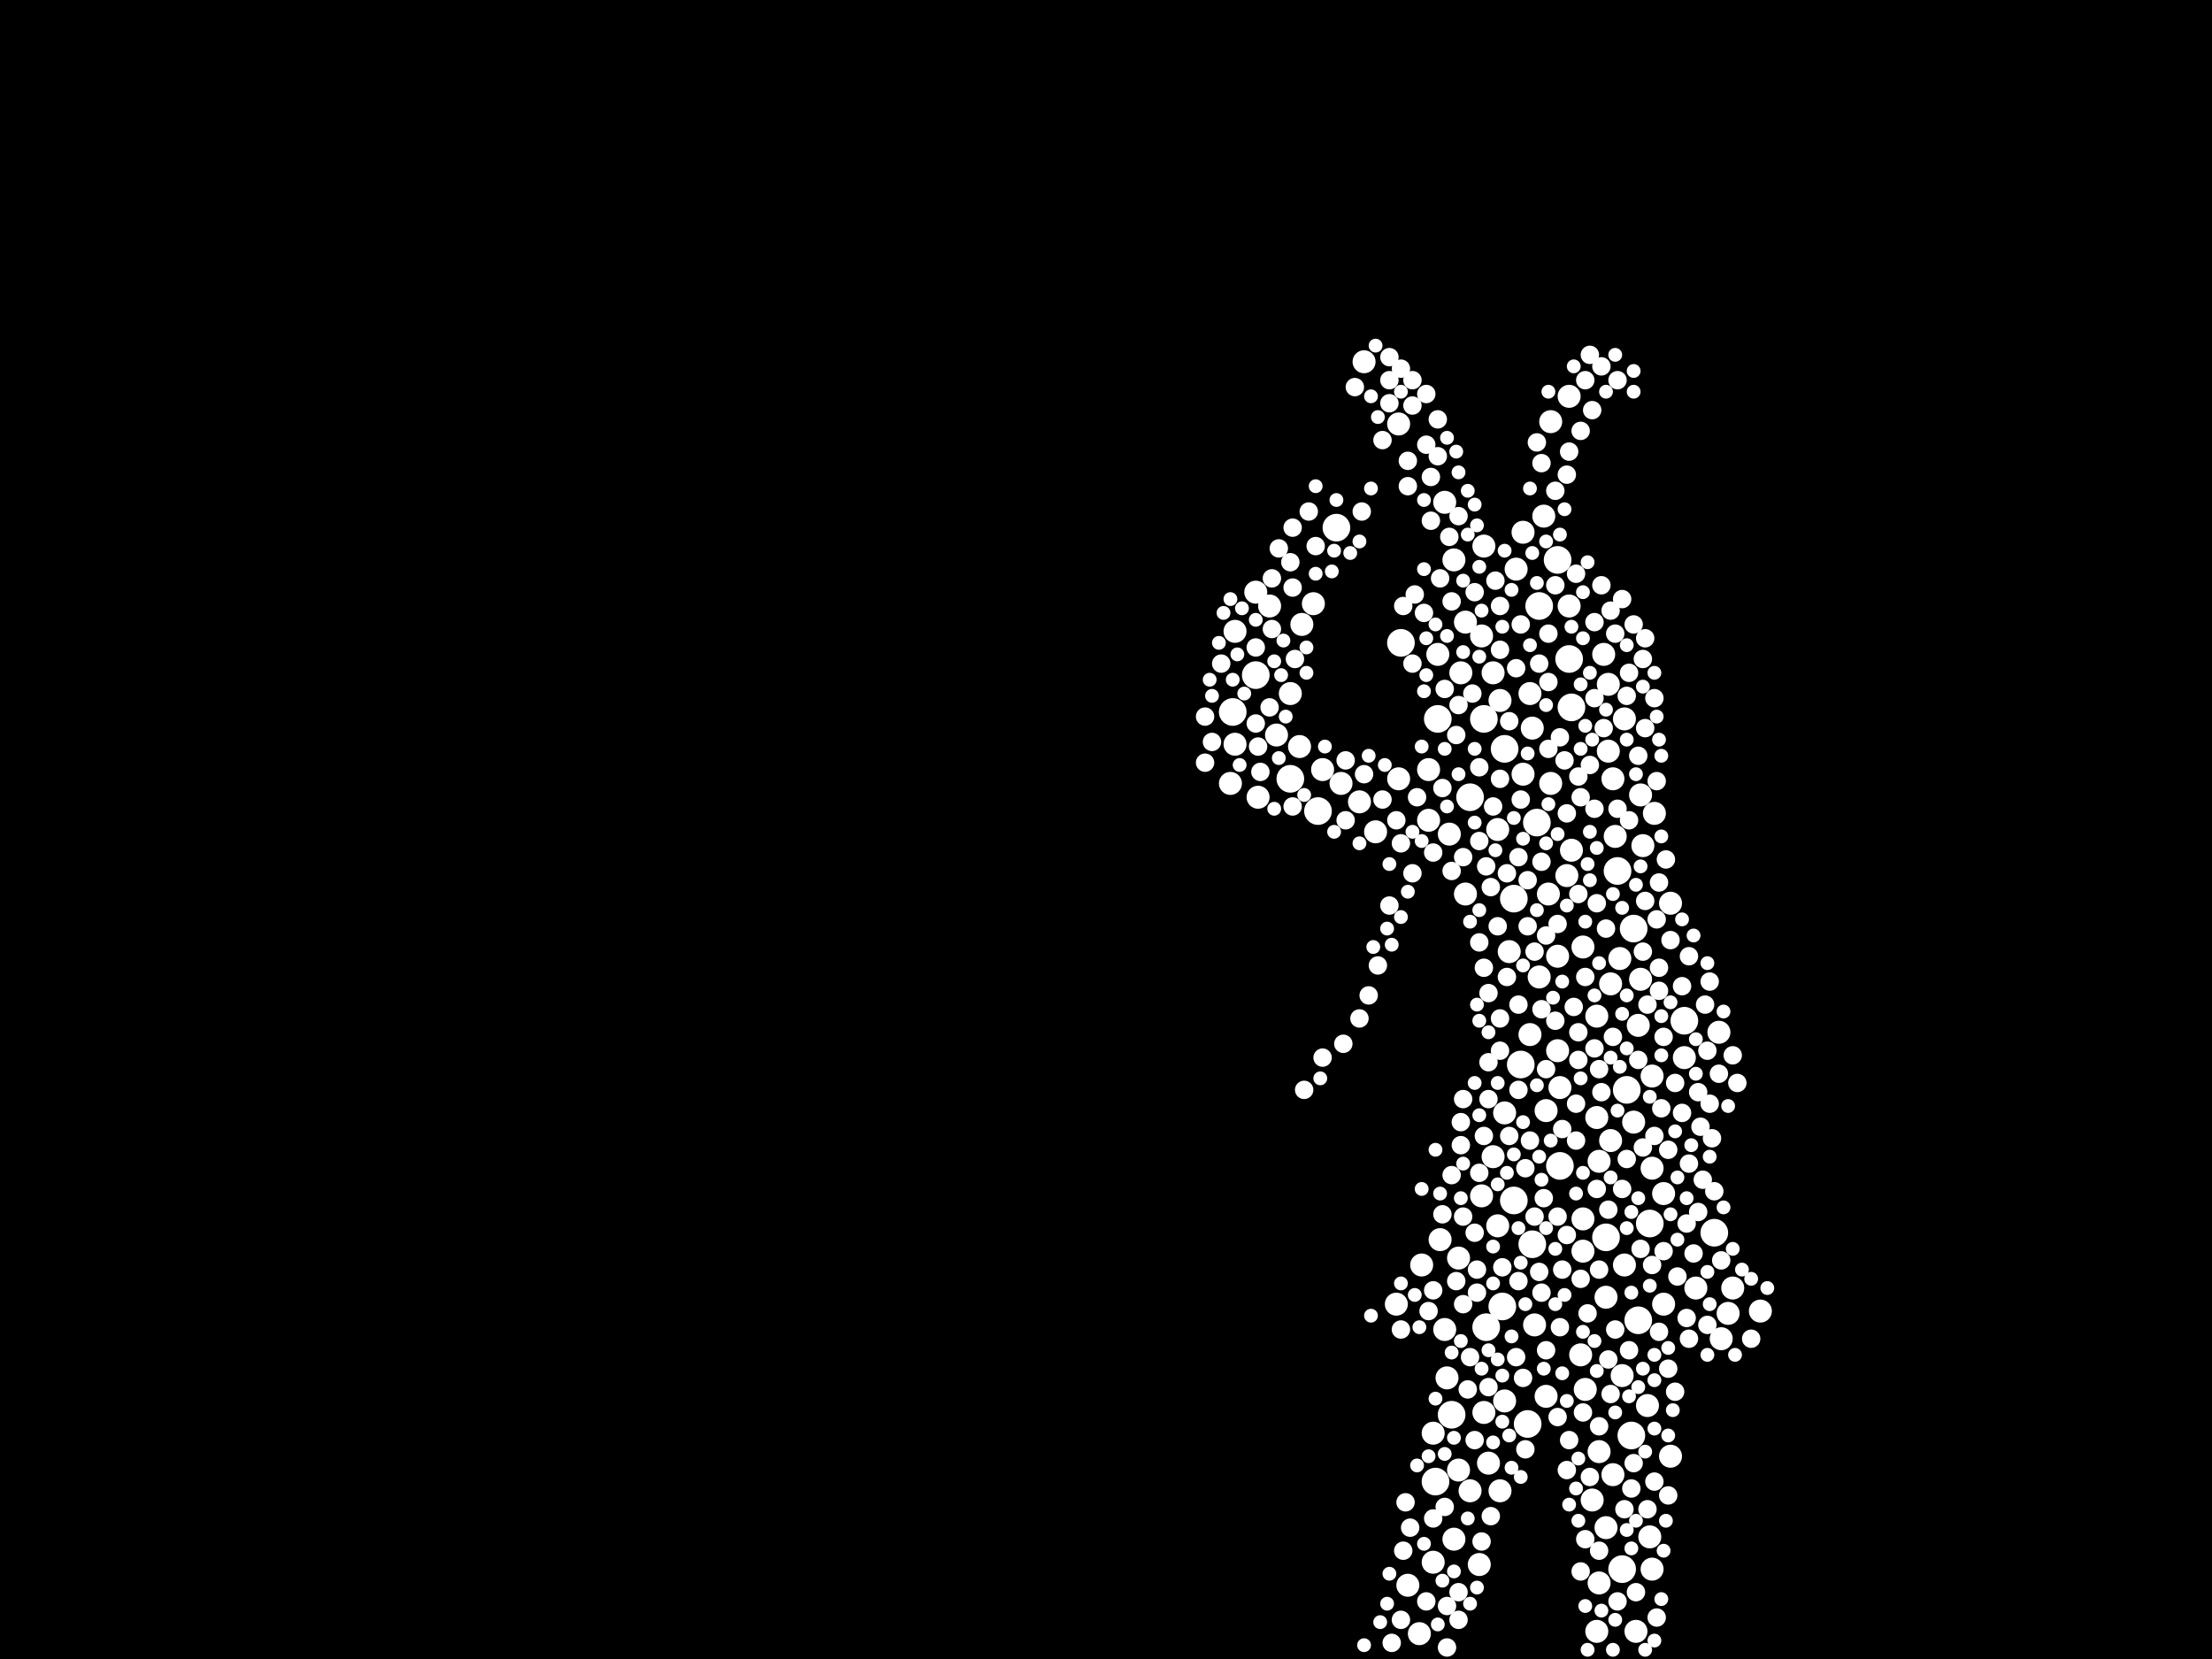 <?xml version="1.0" encoding="utf-8"?>
<svg xmlns="http://www.w3.org/2000/svg"
     xmlns:xlink="http://www.w3.org/1999/xlink" width="1920" height="1440" >

            <defs>
            <style type="text/css"><![CDATA[
circle {stroke: none;}
.c0 {fill: #FFFFFF;}
]]></style>
            </defs>
<rect x="0" y="0" width="1920" height="1440" fill="black"/>
<circle cx="1412" cy="946" r="12" class="c0"/>
<circle cx="1416" cy="1246" r="12" class="c0"/>
<circle cx="1144" cy="704" r="12" class="c0"/>
<circle cx="1408" cy="1362" r="12" class="c0"/>
<circle cx="1246" cy="1286" r="12" class="c0"/>
<circle cx="1320" cy="924" r="12" class="c0"/>
<circle cx="1306" cy="650" r="12" class="c0"/>
<circle cx="1314" cy="1042" r="12" class="c0"/>
<circle cx="1352" cy="486" r="12" class="c0"/>
<circle cx="1288" cy="624" r="12" class="c0"/>
<circle cx="1422" cy="1146" r="12" class="c0"/>
<circle cx="1462" cy="886" r="12" class="c0"/>
<circle cx="1160" cy="458" r="12" class="c0"/>
<circle cx="1260" cy="1228" r="12" class="c0"/>
<circle cx="1326" cy="1236" r="12" class="c0"/>
<circle cx="1404" cy="756" r="12" class="c0"/>
<circle cx="1304" cy="1134" r="12" class="c0"/>
<circle cx="1418" cy="806" r="12" class="c0"/>
<circle cx="1290" cy="1152" r="12" class="c0"/>
<circle cx="1314" cy="780" r="12" class="c0"/>
<circle cx="1248" cy="624" r="12" class="c0"/>
<circle cx="1364" cy="614" r="12" class="c0"/>
<circle cx="1070" cy="618" r="12" class="c0"/>
<circle cx="1090" cy="586" r="12" class="c0"/>
<circle cx="1216" cy="558" r="12" class="c0"/>
<circle cx="1354" cy="1012" r="12" class="c0"/>
<circle cx="1334" cy="714" r="12" class="c0"/>
<circle cx="1336" cy="526" r="12" class="c0"/>
<circle cx="1120" cy="676" r="12" class="c0"/>
<circle cx="1488" cy="1070" r="12" class="c0"/>
<circle cx="1394" cy="1074" r="12" class="c0"/>
<circle cx="1432" cy="1062" r="12" class="c0"/>
<circle cx="1362" cy="572" r="12" class="c0"/>
<circle cx="1276" cy="692" r="12" class="c0"/>
<circle cx="1330" cy="1080" r="12" class="c0"/>
<circle cx="1500" cy="1140" r="10" class="c0"/>
<circle cx="1426" cy="734" r="10" class="c0"/>
<circle cx="1392" cy="568" r="10" class="c0"/>
<circle cx="1346" cy="680" r="10" class="c0"/>
<circle cx="1328" cy="602" r="10" class="c0"/>
<circle cx="1342" cy="1212" r="10" class="c0"/>
<circle cx="1244" cy="1356" r="10" class="c0"/>
<circle cx="1214" cy="676" r="10" class="c0"/>
<circle cx="1250" cy="1076" r="10" class="c0"/>
<circle cx="1388" cy="1260" r="10" class="c0"/>
<circle cx="1386" cy="882" r="10" class="c0"/>
<circle cx="1180" cy="696" r="10" class="c0"/>
<circle cx="1140" cy="524" r="10" class="c0"/>
<circle cx="1396" cy="594" r="10" class="c0"/>
<circle cx="1376" cy="1206" r="10" class="c0"/>
<circle cx="1462" cy="918" r="10" class="c0"/>
<circle cx="1386" cy="970" r="10" class="c0"/>
<circle cx="1322" cy="462" r="10" class="c0"/>
<circle cx="1194" cy="722" r="10" class="c0"/>
<circle cx="1354" cy="944" r="10" class="c0"/>
<circle cx="1148" cy="668" r="10" class="c0"/>
<circle cx="1300" cy="1064" r="10" class="c0"/>
<circle cx="1286" cy="1038" r="10" class="c0"/>
<circle cx="1374" cy="1058" r="10" class="c0"/>
<circle cx="1528" cy="1138" r="10" class="c0"/>
<circle cx="1272" cy="540" r="10" class="c0"/>
<circle cx="1184" cy="314" r="10" class="c0"/>
<circle cx="1296" cy="584" r="10" class="c0"/>
<circle cx="1374" cy="822" r="10" class="c0"/>
<circle cx="1362" cy="526" r="10" class="c0"/>
<circle cx="1090" cy="514" r="10" class="c0"/>
<circle cx="1362" cy="344" r="10" class="c0"/>
<circle cx="1494" cy="1162" r="10" class="c0"/>
<circle cx="1346" cy="366" r="10" class="c0"/>
<circle cx="1288" cy="474" r="10" class="c0"/>
<circle cx="1286" cy="552" r="10" class="c0"/>
<circle cx="1394" cy="1126" r="10" class="c0"/>
<circle cx="1214" cy="368" r="10" class="c0"/>
<circle cx="1302" cy="608" r="10" class="c0"/>
<circle cx="1398" cy="854" r="10" class="c0"/>
<circle cx="1262" cy="1336" r="10" class="c0"/>
<circle cx="1072" cy="646" r="10" class="c0"/>
<circle cx="1386" cy="1416" r="10" class="c0"/>
<circle cx="1212" cy="1132" r="10" class="c0"/>
<circle cx="1300" cy="720" r="10" class="c0"/>
<circle cx="1402" cy="726" r="10" class="c0"/>
<circle cx="1092" cy="692" r="10" class="c0"/>
<circle cx="1388" cy="1008" r="10" class="c0"/>
<circle cx="1400" cy="1280" r="10" class="c0"/>
<circle cx="1410" cy="1098" r="10" class="c0"/>
<circle cx="1322" cy="672" r="10" class="c0"/>
<circle cx="1394" cy="1326" r="10" class="c0"/>
<circle cx="1262" cy="486" r="10" class="c0"/>
<circle cx="1418" cy="974" r="10" class="c0"/>
<circle cx="1352" cy="912" r="10" class="c0"/>
<circle cx="1472" cy="1118" r="10" class="c0"/>
<circle cx="1232" cy="1418" r="10" class="c0"/>
<circle cx="1130" cy="542" r="10" class="c0"/>
<circle cx="1360" cy="760" r="10" class="c0"/>
<circle cx="1406" cy="832" r="10" class="c0"/>
<circle cx="1344" cy="776" r="10" class="c0"/>
<circle cx="1164" cy="680" r="10" class="c0"/>
<circle cx="1434" cy="934" r="10" class="c0"/>
<circle cx="1410" cy="624" r="10" class="c0"/>
<circle cx="1352" cy="830" r="10" class="c0"/>
<circle cx="1268" cy="584" r="10" class="c0"/>
<circle cx="1240" cy="712" r="10" class="c0"/>
<circle cx="1244" cy="1244" r="10" class="c0"/>
<circle cx="1128" cy="648" r="10" class="c0"/>
<circle cx="1400" cy="676" r="10" class="c0"/>
<circle cx="1254" cy="1154" r="10" class="c0"/>
<circle cx="1306" cy="966" r="10" class="c0"/>
<circle cx="1254" cy="436" r="10" class="c0"/>
<circle cx="1388" cy="1374" r="10" class="c0"/>
<circle cx="1296" cy="1004" r="10" class="c0"/>
<circle cx="1430" cy="1220" r="10" class="c0"/>
<circle cx="1272" cy="776" r="10" class="c0"/>
<circle cx="1336" cy="848" r="10" class="c0"/>
<circle cx="1408" cy="1194" r="10" class="c0"/>
<circle cx="1424" cy="850" r="10" class="c0"/>
<circle cx="1276" cy="1294" r="10" class="c0"/>
<circle cx="1434" cy="1014" r="10" class="c0"/>
<circle cx="1284" cy="1358" r="10" class="c0"/>
<circle cx="1234" cy="1098" r="10" class="c0"/>
<circle cx="1266" cy="1092" r="10" class="c0"/>
<circle cx="1450" cy="1264" r="10" class="c0"/>
<circle cx="1504" cy="1118" r="10" class="c0"/>
<circle cx="1302" cy="1294" r="10" class="c0"/>
<circle cx="1258" cy="724" r="10" class="c0"/>
<circle cx="1422" cy="890" r="10" class="c0"/>
<circle cx="1340" cy="448" r="10" class="c0"/>
<circle cx="1068" cy="680" r="10" class="c0"/>
<circle cx="1398" cy="990" r="10" class="c0"/>
<circle cx="1248" cy="568" r="10" class="c0"/>
<circle cx="1328" cy="898" r="10" class="c0"/>
<circle cx="1256" cy="1196" r="10" class="c0"/>
<circle cx="1372" cy="1176" r="10" class="c0"/>
<circle cx="1266" cy="1276" r="10" class="c0"/>
<circle cx="1420" cy="1416" r="10" class="c0"/>
<circle cx="1316" cy="494" r="10" class="c0"/>
<circle cx="1306" cy="1216" r="10" class="c0"/>
<circle cx="1222" cy="1376" r="10" class="c0"/>
<circle cx="1424" cy="690" r="10" class="c0"/>
<circle cx="1374" cy="1086" r="10" class="c0"/>
<circle cx="1292" cy="1270" r="10" class="c0"/>
<circle cx="1450" cy="784" r="10" class="c0"/>
<circle cx="1120" cy="602" r="10" class="c0"/>
<circle cx="1332" cy="1150" r="10" class="c0"/>
<circle cx="1436" cy="706" r="10" class="c0"/>
<circle cx="1396" cy="652" r="10" class="c0"/>
<circle cx="1382" cy="1302" r="10" class="c0"/>
<circle cx="1444" cy="1036" r="10" class="c0"/>
<circle cx="1102" cy="526" r="10" class="c0"/>
<circle cx="1240" cy="668" r="10" class="c0"/>
<circle cx="1072" cy="548" r="10" class="c0"/>
<circle cx="1444" cy="1132" r="10" class="c0"/>
<circle cx="1108" cy="638" r="10" class="c0"/>
<circle cx="1288" cy="1226" r="10" class="c0"/>
<circle cx="1492" cy="896" r="10" class="c0"/>
<circle cx="1434" cy="1362" r="10" class="c0"/>
<circle cx="1330" cy="632" r="10" class="c0"/>
<circle cx="1432" cy="1334" r="10" class="c0"/>
<circle cx="1364" cy="738" r="10" class="c0"/>
<circle cx="1342" cy="964" r="10" class="c0"/>
<circle cx="1310" cy="826" r="10" class="c0"/>
<circle cx="1372" cy="1110" r="8" class="c0"/>
<circle cx="1218" cy="1346" r="8" class="c0"/>
<circle cx="1396" cy="1050" r="8" class="c0"/>
<circle cx="1362" cy="392" r="8" class="c0"/>
<circle cx="1440" cy="766" r="8" class="c0"/>
<circle cx="1226" cy="352" r="8" class="c0"/>
<circle cx="1484" cy="852" r="8" class="c0"/>
<circle cx="1402" cy="1154" r="8" class="c0"/>
<circle cx="1242" cy="414" r="8" class="c0"/>
<circle cx="1308" cy="848" r="8" class="c0"/>
<circle cx="1424" cy="1084" r="8" class="c0"/>
<circle cx="1436" cy="1286" r="8" class="c0"/>
<circle cx="1294" cy="770" r="8" class="c0"/>
<circle cx="1466" cy="1162" r="8" class="c0"/>
<circle cx="1046" cy="662" r="8" class="c0"/>
<circle cx="1302" cy="564" r="8" class="c0"/>
<circle cx="1360" cy="412" r="8" class="c0"/>
<circle cx="1236" cy="532" r="8" class="c0"/>
<circle cx="1520" cy="1162" r="8" class="c0"/>
<circle cx="1356" cy="1102" r="8" class="c0"/>
<circle cx="1216" cy="1406" r="8" class="c0"/>
<circle cx="1354" cy="1152" r="8" class="c0"/>
<circle cx="1280" cy="514" r="8" class="c0"/>
<circle cx="1480" cy="872" r="8" class="c0"/>
<circle cx="1394" cy="806" r="8" class="c0"/>
<circle cx="1446" cy="746" r="8" class="c0"/>
<circle cx="1404" cy="330" r="8" class="c0"/>
<circle cx="1206" cy="350" r="8" class="c0"/>
<circle cx="1368" cy="990" r="8" class="c0"/>
<circle cx="1460" cy="856" r="8" class="c0"/>
<circle cx="1060" cy="576" r="8" class="c0"/>
<circle cx="1328" cy="990" r="8" class="c0"/>
<circle cx="1396" cy="1180" r="8" class="c0"/>
<circle cx="1122" cy="458" r="8" class="c0"/>
<circle cx="1464" cy="1144" r="8" class="c0"/>
<circle cx="1350" cy="886" r="8" class="c0"/>
<circle cx="1196" cy="838" r="8" class="c0"/>
<circle cx="1252" cy="684" r="8" class="c0"/>
<circle cx="1380" cy="308" r="8" class="c0"/>
<circle cx="1384" cy="540" r="8" class="c0"/>
<circle cx="1390" cy="948" r="8" class="c0"/>
<circle cx="1310" cy="626" r="8" class="c0"/>
<circle cx="1360" cy="706" r="8" class="c0"/>
<circle cx="1318" cy="1112" r="8" class="c0"/>
<circle cx="1254" cy="598" r="8" class="c0"/>
<circle cx="1052" cy="644" r="8" class="c0"/>
<circle cx="1400" cy="900" r="8" class="c0"/>
<circle cx="1296" cy="700" r="8" class="c0"/>
<circle cx="1358" cy="660" r="8" class="c0"/>
<circle cx="1428" cy="782" r="8" class="c0"/>
<circle cx="1318" cy="872" r="8" class="c0"/>
<circle cx="1264" cy="638" r="8" class="c0"/>
<circle cx="1344" cy="592" r="8" class="c0"/>
<circle cx="1382" cy="356" r="8" class="c0"/>
<circle cx="1184" cy="672" r="8" class="c0"/>
<circle cx="1216" cy="320" r="8" class="c0"/>
<circle cx="1320" cy="542" r="8" class="c0"/>
<circle cx="1442" cy="962" r="8" class="c0"/>
<circle cx="1300" cy="804" r="8" class="c0"/>
<circle cx="1428" cy="554" r="8" class="c0"/>
<circle cx="1436" cy="606" r="8" class="c0"/>
<circle cx="1270" cy="744" r="8" class="c0"/>
<circle cx="1344" cy="650" r="8" class="c0"/>
<circle cx="1212" cy="712" r="8" class="c0"/>
<circle cx="1404" cy="1390" r="8" class="c0"/>
<circle cx="1224" cy="1326" r="8" class="c0"/>
<circle cx="1280" cy="1250" r="8" class="c0"/>
<circle cx="1408" cy="520" r="8" class="c0"/>
<circle cx="1370" cy="776" r="8" class="c0"/>
<circle cx="1302" cy="676" r="8" class="c0"/>
<circle cx="1350" cy="426" r="8" class="c0"/>
<circle cx="1216" cy="732" r="8" class="c0"/>
<circle cx="1336" cy="576" r="8" class="c0"/>
<circle cx="1206" cy="330" r="8" class="c0"/>
<circle cx="1148" cy="918" r="8" class="c0"/>
<circle cx="1390" cy="318" r="8" class="c0"/>
<circle cx="1102" cy="614" r="8" class="c0"/>
<circle cx="1466" cy="830" r="8" class="c0"/>
<circle cx="1104" cy="502" r="8" class="c0"/>
<circle cx="1464" cy="1062" r="8" class="c0"/>
<circle cx="1228" cy="516" r="8" class="c0"/>
<circle cx="1302" cy="526" r="8" class="c0"/>
<circle cx="1352" cy="1056" r="8" class="c0"/>
<circle cx="1226" cy="758" r="8" class="c0"/>
<circle cx="1188" cy="864" r="8" class="c0"/>
<circle cx="1324" cy="1014" r="8" class="c0"/>
<circle cx="1316" cy="580" r="8" class="c0"/>
<circle cx="1260" cy="1020" r="8" class="c0"/>
<circle cx="1244" cy="740" r="8" class="c0"/>
<circle cx="1384" cy="910" r="8" class="c0"/>
<circle cx="1356" cy="980" r="8" class="c0"/>
<circle cx="1484" cy="958" r="8" class="c0"/>
<circle cx="1422" cy="656" r="8" class="c0"/>
<circle cx="1418" cy="542" r="8" class="c0"/>
<circle cx="1460" cy="966" r="8" class="c0"/>
<circle cx="1492" cy="932" r="8" class="c0"/>
<circle cx="1368" cy="498" r="8" class="c0"/>
<circle cx="1258" cy="466" r="8" class="c0"/>
<circle cx="1422" cy="920" r="8" class="c0"/>
<circle cx="1440" cy="860" r="8" class="c0"/>
<circle cx="1282" cy="1122" r="8" class="c0"/>
<circle cx="1318" cy="946" r="8" class="c0"/>
<circle cx="1360" cy="1276" r="8" class="c0"/>
<circle cx="1316" cy="1178" r="8" class="c0"/>
<circle cx="1352" cy="802" r="8" class="c0"/>
<circle cx="1206" cy="310" r="8" class="c0"/>
<circle cx="1206" cy="786" r="8" class="c0"/>
<circle cx="1270" cy="954" r="8" class="c0"/>
<circle cx="1454" cy="1208" r="8" class="c0"/>
<circle cx="1440" cy="1156" r="8" class="c0"/>
<circle cx="1120" cy="488" r="8" class="c0"/>
<circle cx="1410" cy="1310" r="8" class="c0"/>
<circle cx="1256" cy="1394" r="8" class="c0"/>
<circle cx="1340" cy="1040" r="8" class="c0"/>
<circle cx="1090" cy="562" r="8" class="c0"/>
<circle cx="1222" cy="400" r="8" class="c0"/>
<circle cx="1280" cy="1070" r="8" class="c0"/>
<circle cx="1486" cy="988" r="8" class="c0"/>
<circle cx="1238" cy="386" r="8" class="c0"/>
<circle cx="1132" cy="946" r="8" class="c0"/>
<circle cx="1302" cy="912" r="8" class="c0"/>
<circle cx="1282" cy="1102" r="8" class="c0"/>
<circle cx="1094" cy="670" r="8" class="c0"/>
<circle cx="1266" cy="1382" r="8" class="c0"/>
<circle cx="1376" cy="1336" r="8" class="c0"/>
<circle cx="1474" cy="1052" r="8" class="c0"/>
<circle cx="1508" cy="940" r="8" class="c0"/>
<circle cx="1372" cy="374" r="8" class="c0"/>
<circle cx="1208" cy="1426" r="8" class="c0"/>
<circle cx="1326" cy="764" r="8" class="c0"/>
<circle cx="1342" cy="812" r="8" class="c0"/>
<circle cx="1332" cy="826" r="8" class="c0"/>
<circle cx="1336" cy="1104" r="8" class="c0"/>
<circle cx="1408" cy="1032" r="8" class="c0"/>
<circle cx="1284" cy="666" r="8" class="c0"/>
<circle cx="1430" cy="1310" r="8" class="c0"/>
<circle cx="1290" cy="752" r="8" class="c0"/>
<circle cx="1384" cy="702" r="8" class="c0"/>
<circle cx="1430" cy="872" r="8" class="c0"/>
<circle cx="1168" cy="712" r="8" class="c0"/>
<circle cx="1456" cy="1108" r="8" class="c0"/>
<circle cx="1440" cy="840" r="8" class="c0"/>
<circle cx="1414" cy="1172" r="8" class="c0"/>
<circle cx="1476" cy="978" r="8" class="c0"/>
<circle cx="1466" cy="1010" r="8" class="c0"/>
<circle cx="1388" cy="1238" r="8" class="c0"/>
<circle cx="1326" cy="804" r="8" class="c0"/>
<circle cx="1110" cy="476" r="8" class="c0"/>
<circle cx="1238" cy="342" r="8" class="c0"/>
<circle cx="1320" cy="694" r="8" class="c0"/>
<circle cx="1122" cy="510" r="8" class="c0"/>
<circle cx="1338" cy="402" r="8" class="c0"/>
<circle cx="1248" cy="396" r="8" class="c0"/>
<circle cx="1402" cy="550" r="8" class="c0"/>
<circle cx="1278" cy="602" r="8" class="c0"/>
<circle cx="1268" cy="994" r="8" class="c0"/>
<circle cx="1398" cy="1210" r="8" class="c0"/>
<circle cx="1412" cy="1006" r="8" class="c0"/>
<circle cx="1226" cy="576" r="8" class="c0"/>
<circle cx="1322" cy="1196" r="8" class="c0"/>
<circle cx="1414" cy="584" r="8" class="c0"/>
<circle cx="1046" cy="622" r="8" class="c0"/>
<circle cx="1304" cy="1100" r="8" class="c0"/>
<circle cx="1342" cy="928" r="8" class="c0"/>
<circle cx="1318" cy="744" r="8" class="c0"/>
<circle cx="1444" cy="1086" r="8" class="c0"/>
<circle cx="1338" cy="876" r="8" class="c0"/>
<circle cx="1292" cy="1204" r="8" class="c0"/>
<circle cx="1276" cy="1178" r="8" class="c0"/>
<circle cx="1286" cy="1338" r="8" class="c0"/>
<circle cx="1250" cy="502" r="8" class="c0"/>
<circle cx="1380" cy="1282" r="8" class="c0"/>
<circle cx="1362" cy="1250" r="8" class="c0"/>
<circle cx="1494" cy="1094" r="8" class="c0"/>
<circle cx="1338" cy="1122" r="8" class="c0"/>
<circle cx="1284" cy="730" r="8" class="c0"/>
<circle cx="1354" cy="640" r="8" class="c0"/>
<circle cx="1374" cy="1226" r="8" class="c0"/>
<circle cx="1142" cy="474" r="8" class="c0"/>
<circle cx="1426" cy="996" r="8" class="c0"/>
<circle cx="1284" cy="818" r="8" class="c0"/>
<circle cx="1092" cy="648" r="8" class="c0"/>
<circle cx="1124" cy="572" r="8" class="c0"/>
<circle cx="1244" cy="1120" r="8" class="c0"/>
<circle cx="1450" cy="816" r="8" class="c0"/>
<circle cx="1418" cy="1270" r="8" class="c0"/>
<circle cx="1376" cy="330" r="8" class="c0"/>
<circle cx="1292" cy="922" r="8" class="c0"/>
<circle cx="1352" cy="1230" r="8" class="c0"/>
<circle cx="1168" cy="660" r="8" class="c0"/>
<circle cx="1256" cy="1430" r="8" class="c0"/>
<circle cx="1376" cy="848" r="8" class="c0"/>
<circle cx="1260" cy="756" r="8" class="c0"/>
<circle cx="1370" cy="674" r="8" class="c0"/>
<circle cx="1242" cy="452" r="8" class="c0"/>
<circle cx="1288" cy="840" r="8" class="c0"/>
<circle cx="1378" cy="1140" r="8" class="c0"/>
<circle cx="1220" cy="1304" r="8" class="c0"/>
<circle cx="1434" cy="1098" r="8" class="c0"/>
<circle cx="1342" cy="1172" r="8" class="c0"/>
<circle cx="1252" cy="1054" r="8" class="c0"/>
<circle cx="1292" cy="862" r="8" class="c0"/>
<circle cx="1176" cy="336" r="8" class="c0"/>
<circle cx="1270" cy="1132" r="8" class="c0"/>
<circle cx="1240" cy="1138" r="8" class="c0"/>
<circle cx="1292" cy="954" r="8" class="c0"/>
<circle cx="1270" cy="1056" r="8" class="c0"/>
<circle cx="1366" cy="874" r="8" class="c0"/>
<circle cx="1166" cy="906" r="8" class="c0"/>
<circle cx="1288" cy="986" r="8" class="c0"/>
<circle cx="1334" cy="384" r="8" class="c0"/>
<circle cx="1448" cy="1188" r="8" class="c0"/>
<circle cx="1244" cy="1318" r="8" class="c0"/>
<circle cx="1388" cy="928" r="8" class="c0"/>
<circle cx="1426" cy="572" r="8" class="c0"/>
<circle cx="1428" cy="632" r="8" class="c0"/>
<circle cx="1414" cy="712" r="8" class="c0"/>
<circle cx="1420" cy="1382" r="8" class="c0"/>
<circle cx="1122" cy="700" r="8" class="c0"/>
<circle cx="1470" cy="1088" r="8" class="c0"/>
<circle cx="1368" cy="958" r="8" class="c0"/>
<circle cx="1284" cy="1018" r="8" class="c0"/>
<circle cx="1370" cy="920" r="8" class="c0"/>
<circle cx="1344" cy="550" r="8" class="c0"/>
<circle cx="1390" cy="508" r="8" class="c0"/>
<circle cx="1180" cy="884" r="8" class="c0"/>
<circle cx="1136" cy="444" r="8" class="c0"/>
<circle cx="1372" cy="692" r="8" class="c0"/>
<circle cx="1412" cy="604" r="8" class="c0"/>
<circle cx="1448" cy="1298" r="8" class="c0"/>
<circle cx="1104" cy="546" r="8" class="c0"/>
<circle cx="1216" cy="1154" r="8" class="c0"/>
<circle cx="1238" cy="1390" r="8" class="c0"/>
<circle cx="1438" cy="798" r="8" class="c0"/>
<circle cx="1488" cy="1034" r="8" class="c0"/>
<circle cx="1448" cy="998" r="8" class="c0"/>
<circle cx="1370" cy="896" r="8" class="c0"/>
<circle cx="1438" cy="1404" r="8" class="c0"/>
<circle cx="1222" cy="422" r="8" class="c0"/>
<circle cx="1436" cy="986" r="8" class="c0"/>
<circle cx="1324" cy="1258" r="8" class="c0"/>
<circle cx="1474" cy="948" r="8" class="c0"/>
<circle cx="1478" cy="1024" r="8" class="c0"/>
<circle cx="1380" cy="664" r="8" class="c0"/>
<circle cx="1388" cy="1102" r="8" class="c0"/>
<circle cx="1372" cy="1364" r="8" class="c0"/>
<circle cx="1332" cy="1056" r="8" class="c0"/>
<circle cx="1200" cy="382" r="8" class="c0"/>
<circle cx="1388" cy="1346" r="8" class="c0"/>
<circle cx="1298" cy="504" r="8" class="c0"/>
<circle cx="1248" cy="364" r="8" class="c0"/>
<circle cx="1454" cy="940" r="8" class="c0"/>
<circle cx="1426" cy="826" r="8" class="c0"/>
<circle cx="1338" cy="748" r="8" class="c0"/>
<circle cx="1350" cy="508" r="8" class="c0"/>
<circle cx="1386" cy="784" r="8" class="c0"/>
<circle cx="1254" cy="1308" r="8" class="c0"/>
<circle cx="1264" cy="1112" r="8" class="c0"/>
<circle cx="1260" cy="522" r="8" class="c0"/>
<circle cx="1226" cy="330" r="8" class="c0"/>
<circle cx="1392" cy="632" r="8" class="c0"/>
<circle cx="1294" cy="1316" r="8" class="c0"/>
<circle cx="1386" cy="1032" r="8" class="c0"/>
<circle cx="1230" cy="692" r="8" class="c0"/>
<circle cx="1310" cy="986" r="8" class="c0"/>
<circle cx="1360" cy="1072" r="8" class="c0"/>
<circle cx="1266" cy="448" r="8" class="c0"/>
<circle cx="1438" cy="678" r="8" class="c0"/>
<circle cx="1302" cy="884" r="8" class="c0"/>
<circle cx="1444" cy="900" r="8" class="c0"/>
<circle cx="1218" cy="526" r="8" class="c0"/>
<circle cx="1482" cy="1150" r="8" class="c0"/>
<circle cx="1268" cy="974" r="8" class="c0"/>
<circle cx="1398" cy="530" r="8" class="c0"/>
<circle cx="1266" cy="1406" r="8" class="c0"/>
<circle cx="1266" cy="612" r="8" class="c0"/>
<circle cx="1504" cy="916" r="8" class="c0"/>
<circle cx="1200" cy="694" r="8" class="c0"/>
<circle cx="1384" cy="606" r="8" class="c0"/>
<circle cx="1416" cy="1292" r="8" class="c0"/>
<circle cx="1482" cy="912" r="8" class="c0"/>
<circle cx="1308" cy="758" r="8" class="c0"/>
<circle cx="1274" cy="1206" r="8" class="c0"/>
<circle cx="1404" cy="702" r="8" class="c0"/>
<circle cx="1182" cy="444" r="8" class="c0"/>
<circle cx="1090" cy="628" r="8" class="c0"/>
<circle cx="1158" cy="722" r="6" class="c0"/>
<circle cx="1358" cy="1124" r="6" class="c0"/>
<circle cx="1404" cy="964" r="6" class="c0"/>
<circle cx="1356" cy="852" r="6" class="c0"/>
<circle cx="1190" cy="344" r="6" class="c0"/>
<circle cx="1362" cy="1306" r="6" class="c0"/>
<circle cx="1520" cy="1110" r="6" class="c0"/>
<circle cx="1156" cy="496" r="6" class="c0"/>
<circle cx="1274" cy="426" r="6" class="c0"/>
<circle cx="1236" cy="434" r="6" class="c0"/>
<circle cx="1342" cy="470" r="6" class="c0"/>
<circle cx="1370" cy="1320" r="6" class="c0"/>
<circle cx="1346" cy="990" r="6" class="c0"/>
<circle cx="1450" cy="1054" r="6" class="c0"/>
<circle cx="1350" cy="1132" r="6" class="c0"/>
<circle cx="1150" cy="648" r="6" class="c0"/>
<circle cx="1470" cy="812" r="6" class="c0"/>
<circle cx="1300" cy="1180" r="6" class="c0"/>
<circle cx="1052" cy="604" r="6" class="c0"/>
<circle cx="1308" cy="1018" r="6" class="c0"/>
<circle cx="1484" cy="1132" r="6" class="c0"/>
<circle cx="1266" cy="410" r="6" class="c0"/>
<circle cx="1386" cy="736" r="6" class="c0"/>
<circle cx="1420" cy="768" r="6" class="c0"/>
<circle cx="1422" cy="1204" r="6" class="c0"/>
<circle cx="1328" cy="560" r="6" class="c0"/>
<circle cx="1142" cy="498" r="6" class="c0"/>
<circle cx="1452" cy="1224" r="6" class="c0"/>
<circle cx="1208" cy="820" r="6" class="c0"/>
<circle cx="1262" cy="1364" r="6" class="c0"/>
<circle cx="1236" cy="1340" r="6" class="c0"/>
<circle cx="1418" cy="322" r="6" class="c0"/>
<circle cx="1132" cy="690" r="6" class="c0"/>
<circle cx="1334" cy="942" r="6" class="c0"/>
<circle cx="1464" cy="1040" r="6" class="c0"/>
<circle cx="1442" cy="916" r="6" class="c0"/>
<circle cx="1448" cy="1246" r="6" class="c0"/>
<circle cx="1408" cy="788" r="6" class="c0"/>
<circle cx="1376" cy="630" r="6" class="c0"/>
<circle cx="1420" cy="672" r="6" class="c0"/>
<circle cx="1192" cy="822" r="6" class="c0"/>
<circle cx="1256" cy="552" r="6" class="c0"/>
<circle cx="1432" cy="1116" r="6" class="c0"/>
<circle cx="1378" cy="750" r="6" class="c0"/>
<circle cx="1078" cy="528" r="6" class="c0"/>
<circle cx="1314" cy="1002" r="6" class="c0"/>
<circle cx="1070" cy="590" r="6" class="c0"/>
<circle cx="1484" cy="1004" r="6" class="c0"/>
<circle cx="1376" cy="1394" r="6" class="c0"/>
<circle cx="1356" cy="1192" r="6" class="c0"/>
<circle cx="1394" cy="340" r="6" class="c0"/>
<circle cx="1416" cy="1122" r="6" class="c0"/>
<circle cx="1268" cy="1040" r="6" class="c0"/>
<circle cx="1358" cy="442" r="6" class="c0"/>
<circle cx="1266" cy="672" r="6" class="c0"/>
<circle cx="1442" cy="656" r="6" class="c0"/>
<circle cx="1534" cy="1118" r="6" class="c0"/>
<circle cx="1384" cy="1164" r="6" class="c0"/>
<circle cx="1050" cy="590" r="6" class="c0"/>
<circle cx="1234" cy="730" r="6" class="c0"/>
<circle cx="1436" cy="1176" r="6" class="c0"/>
<circle cx="1384" cy="864" r="6" class="c0"/>
<circle cx="1412" cy="864" r="6" class="c0"/>
<circle cx="1234" cy="648" r="6" class="c0"/>
<circle cx="1274" cy="1318" r="6" class="c0"/>
<circle cx="1284" cy="492" r="6" class="c0"/>
<circle cx="1198" cy="1408" r="6" class="c0"/>
<circle cx="1312" cy="1160" r="6" class="c0"/>
<circle cx="1342" cy="732" r="6" class="c0"/>
<circle cx="1422" cy="1040" r="6" class="c0"/>
<circle cx="1436" cy="1198" r="6" class="c0"/>
<circle cx="1184" cy="1428" r="6" class="c0"/>
<circle cx="1110" cy="658" r="6" class="c0"/>
<circle cx="1338" cy="1024" r="6" class="c0"/>
<circle cx="1296" cy="1082" r="6" class="c0"/>
<circle cx="1446" cy="1320" r="6" class="c0"/>
<circle cx="1296" cy="1252" r="6" class="c0"/>
<circle cx="1280" cy="714" r="6" class="c0"/>
<circle cx="1254" cy="1262" r="6" class="c0"/>
<circle cx="1236" cy="494" r="6" class="c0"/>
<circle cx="1206" cy="1366" r="6" class="c0"/>
<circle cx="1204" cy="806" r="6" class="c0"/>
<circle cx="1352" cy="724" r="6" class="c0"/>
<circle cx="1376" cy="800" r="6" class="c0"/>
<circle cx="1306" cy="478" r="6" class="c0"/>
<circle cx="1400" cy="1432" r="6" class="c0"/>
<circle cx="1322" cy="728" r="6" class="c0"/>
<circle cx="1320" cy="1282" r="6" class="c0"/>
<circle cx="1076" cy="664" r="6" class="c0"/>
<circle cx="1500" cy="960" r="6" class="c0"/>
<circle cx="1368" cy="1036" r="6" class="c0"/>
<circle cx="1372" cy="594" r="6" class="c0"/>
<circle cx="1204" cy="1392" r="6" class="c0"/>
<circle cx="1460" cy="798" r="6" class="c0"/>
<circle cx="1222" cy="774" r="6" class="c0"/>
<circle cx="1190" cy="1142" r="6" class="c0"/>
<circle cx="1142" cy="422" r="6" class="c0"/>
<circle cx="1426" cy="1188" r="6" class="c0"/>
<circle cx="1450" cy="870" r="6" class="c0"/>
<circle cx="1402" cy="1226" r="6" class="c0"/>
<circle cx="1372" cy="650" r="6" class="c0"/>
<circle cx="1436" cy="1424" r="6" class="c0"/>
<circle cx="1216" cy="1114" r="6" class="c0"/>
<circle cx="1374" cy="514" r="6" class="c0"/>
<circle cx="1374" cy="554" r="6" class="c0"/>
<circle cx="1230" cy="1272" r="6" class="c0"/>
<circle cx="1228" cy="1124" r="6" class="c0"/>
<circle cx="1246" cy="542" r="6" class="c0"/>
<circle cx="1496" cy="1048" r="6" class="c0"/>
<circle cx="1298" cy="738" r="6" class="c0"/>
<circle cx="1408" cy="880" r="6" class="c0"/>
<circle cx="1256" cy="380" r="6" class="c0"/>
<circle cx="1172" cy="480" r="6" class="c0"/>
<circle cx="1378" cy="1432" r="6" class="c0"/>
<circle cx="1442" cy="1388" r="6" class="c0"/>
<circle cx="1340" cy="1188" r="6" class="c0"/>
<circle cx="1388" cy="836" r="6" class="c0"/>
<circle cx="1280" cy="650" r="6" class="c0"/>
<circle cx="1398" cy="918" r="6" class="c0"/>
<circle cx="1342" cy="612" r="6" class="c0"/>
<circle cx="1146" cy="936" r="6" class="c0"/>
<circle cx="1284" cy="790" r="6" class="c0"/>
<circle cx="1322" cy="974" r="6" class="c0"/>
<circle cx="1380" cy="722" r="6" class="c0"/>
<circle cx="1380" cy="764" r="6" class="c0"/>
<circle cx="1180" cy="732" r="6" class="c0"/>
<circle cx="1454" cy="982" r="6" class="c0"/>
<circle cx="1512" cy="1102" r="6" class="c0"/>
<circle cx="1412" cy="1328" r="6" class="c0"/>
<circle cx="1328" cy="424" r="6" class="c0"/>
<circle cx="1416" cy="1344" r="6" class="c0"/>
<circle cx="1196" cy="362" r="6" class="c0"/>
<circle cx="1412" cy="642" r="6" class="c0"/>
<circle cx="1310" cy="1246" r="6" class="c0"/>
<circle cx="1436" cy="1240" r="6" class="c0"/>
<circle cx="1238" cy="586" r="6" class="c0"/>
<circle cx="1206" cy="750" r="6" class="c0"/>
<circle cx="1366" cy="318" r="6" class="c0"/>
<circle cx="1436" cy="584" r="6" class="c0"/>
<circle cx="1276" cy="800" r="6" class="c0"/>
<circle cx="1080" cy="602" r="6" class="c0"/>
<circle cx="1428" cy="1260" r="6" class="c0"/>
<circle cx="1456" cy="1022" r="6" class="c0"/>
<circle cx="1252" cy="1372" r="6" class="c0"/>
<circle cx="1312" cy="512" r="6" class="c0"/>
<circle cx="1286" cy="530" r="6" class="c0"/>
<circle cx="1402" cy="308" r="6" class="c0"/>
<circle cx="1344" cy="340" r="6" class="c0"/>
<circle cx="1246" cy="998" r="6" class="c0"/>
<circle cx="1284" cy="570" r="6" class="c0"/>
<circle cx="1106" cy="574" r="6" class="c0"/>
<circle cx="1270" cy="1010" r="6" class="c0"/>
<circle cx="1456" cy="1076" r="6" class="c0"/>
<circle cx="1360" cy="786" r="6" class="c0"/>
<circle cx="1496" cy="878" r="6" class="c0"/>
<circle cx="1444" cy="1346" r="6" class="c0"/>
<circle cx="1134" cy="584" r="6" class="c0"/>
<circle cx="1448" cy="1170" r="6" class="c0"/>
<circle cx="1114" cy="556" r="6" class="c0"/>
<circle cx="1282" cy="456" r="6" class="c0"/>
<circle cx="1314" cy="710" r="6" class="c0"/>
<circle cx="1372" cy="936" r="6" class="c0"/>
<circle cx="1286" cy="1188" r="6" class="c0"/>
<circle cx="1216" cy="796" r="6" class="c0"/>
<circle cx="1440" cy="642" r="6" class="c0"/>
<circle cx="1202" cy="664" r="6" class="c0"/>
<circle cx="1350" cy="1084" r="6" class="c0"/>
<circle cx="1284" cy="886" r="6" class="c0"/>
<circle cx="1482" cy="1104" r="6" class="c0"/>
<circle cx="1354" cy="464" r="6" class="c0"/>
<circle cx="1292" cy="896" r="6" class="c0"/>
<circle cx="1416" cy="1052" r="6" class="c0"/>
<circle cx="1442" cy="726" r="6" class="c0"/>
<circle cx="1234" cy="1032" r="6" class="c0"/>
<circle cx="1334" cy="506" r="6" class="c0"/>
<circle cx="1320" cy="1096" r="6" class="c0"/>
<circle cx="1472" cy="932" r="6" class="c0"/>
<circle cx="1074" cy="568" r="6" class="c0"/>
<circle cx="1402" cy="1406" r="6" class="c0"/>
<circle cx="1116" cy="622" r="6" class="c0"/>
<circle cx="1348" cy="866" r="6" class="c0"/>
<circle cx="1262" cy="1248" r="6" class="c0"/>
<circle cx="1270" cy="504" r="6" class="c0"/>
<circle cx="1300" cy="940" r="6" class="c0"/>
<circle cx="1256" cy="700" r="6" class="c0"/>
<circle cx="1238" cy="554" r="6" class="c0"/>
<circle cx="1068" cy="520" r="6" class="c0"/>
<circle cx="1260" cy="1174" r="6" class="c0"/>
<circle cx="1304" cy="1194" r="6" class="c0"/>
<circle cx="1394" cy="616" r="6" class="c0"/>
<circle cx="1246" cy="1214" r="6" class="c0"/>
<circle cx="1134" cy="562" r="6" class="c0"/>
<circle cx="1232" cy="1152" r="6" class="c0"/>
<circle cx="1370" cy="1266" r="6" class="c0"/>
<circle cx="1226" cy="722" r="6" class="c0"/>
<circle cx="1336" cy="1004" r="6" class="c0"/>
<circle cx="1254" cy="650" r="6" class="c0"/>
<circle cx="1160" cy="434" r="6" class="c0"/>
<circle cx="1270" cy="566" r="6" class="c0"/>
<circle cx="1312" cy="1274" r="6" class="c0"/>
<circle cx="1250" cy="1036" r="6" class="c0"/>
<circle cx="1506" cy="1176" r="6" class="c0"/>
<circle cx="1406" cy="926" r="6" class="c0"/>
<circle cx="1400" cy="776" r="6" class="c0"/>
<circle cx="1364" cy="544" r="6" class="c0"/>
<circle cx="1282" cy="872" r="6" class="c0"/>
<circle cx="1158" cy="478" r="6" class="c0"/>
<circle cx="1216" cy="340" r="6" class="c0"/>
<circle cx="1374" cy="1156" r="6" class="c0"/>
<circle cx="1468" cy="994" r="6" class="c0"/>
<circle cx="1304" cy="1234" r="6" class="c0"/>
<circle cx="1342" cy="1066" r="6" class="c0"/>
<circle cx="1240" cy="1264" r="6" class="c0"/>
<circle cx="1428" cy="1432" r="6" class="c0"/>
<circle cx="1378" cy="488" r="6" class="c0"/>
<circle cx="1386" cy="1190" r="6" class="c0"/>
<circle cx="1058" cy="558" r="6" class="c0"/>
<circle cx="1426" cy="596" r="6" class="c0"/>
<circle cx="1322" cy="838" r="6" class="c0"/>
<circle cx="1374" cy="1018" r="6" class="c0"/>
<circle cx="1284" cy="968" r="6" class="c0"/>
<circle cx="1334" cy="790" r="6" class="c0"/>
<circle cx="1282" cy="1378" r="6" class="c0"/>
<circle cx="1360" cy="1216" r="6" class="c0"/>
<circle cx="1414" cy="1212" r="6" class="c0"/>
<circle cx="1412" cy="560" r="6" class="c0"/>
<circle cx="1504" cy="1084" r="6" class="c0"/>
<circle cx="1418" cy="340" r="6" class="c0"/>
<circle cx="1482" cy="1176" r="6" class="c0"/>
<circle cx="1324" cy="1132" r="6" class="c0"/>
<circle cx="1330" cy="480" r="6" class="c0"/>
<circle cx="1398" cy="1022" r="6" class="c0"/>
<circle cx="1424" cy="752" r="6" class="c0"/>
<circle cx="1412" cy="910" r="6" class="c0"/>
<circle cx="1090" cy="538" r="6" class="c0"/>
<circle cx="1438" cy="622" r="6" class="c0"/>
<circle cx="1280" cy="438" r="6" class="c0"/>
<circle cx="1248" cy="1410" r="6" class="c0"/>
<circle cx="1194" cy="300" r="6" class="c0"/>
<circle cx="1268" cy="1164" r="6" class="c0"/>
<circle cx="1062" cy="532" r="6" class="c0"/>
<circle cx="1180" cy="470" r="6" class="c0"/>
<circle cx="1300" cy="1028" r="6" class="c0"/>
<circle cx="1442" cy="882" r="6" class="c0"/>
<circle cx="1472" cy="902" r="6" class="c0"/>
<circle cx="1106" cy="702" r="6" class="c0"/>
<circle cx="1190" cy="424" r="6" class="c0"/>
<circle cx="1380" cy="584" r="6" class="c0"/>
<circle cx="1236" cy="600" r="6" class="c0"/>
<circle cx="1420" cy="1320" r="6" class="c0"/>
<circle cx="1112" cy="586" r="6" class="c0"/>
<circle cx="1292" cy="1172" r="6" class="c0"/>
<circle cx="1326" cy="654" r="6" class="c0"/>
<circle cx="1276" cy="1392" r="6" class="c0"/>
<circle cx="1318" cy="1066" r="6" class="c0"/>
<circle cx="1390" cy="1398" r="6" class="c0"/>
<circle cx="1264" cy="392" r="6" class="c0"/>
<circle cx="1344" cy="698" r="6" class="c0"/>
<circle cx="1188" cy="656" r="6" class="c0"/>
<circle cx="1304" cy="544" r="6" class="c0"/>
<circle cx="1280" cy="940" r="6" class="c0"/>
<circle cx="1368" cy="1292" r="6" class="c0"/>
<circle cx="1412" cy="1066" r="6" class="c0"/>
<circle cx="1274" cy="464" r="6" class="c0"/>
<circle cx="1482" cy="836" r="6" class="c0"/>
<circle cx="1432" cy="952" r="6" class="c0"/>
<circle cx="1382" cy="642" r="6" class="c0"/>
<circle cx="1296" cy="1114" r="6" class="c0"/>
</svg>
